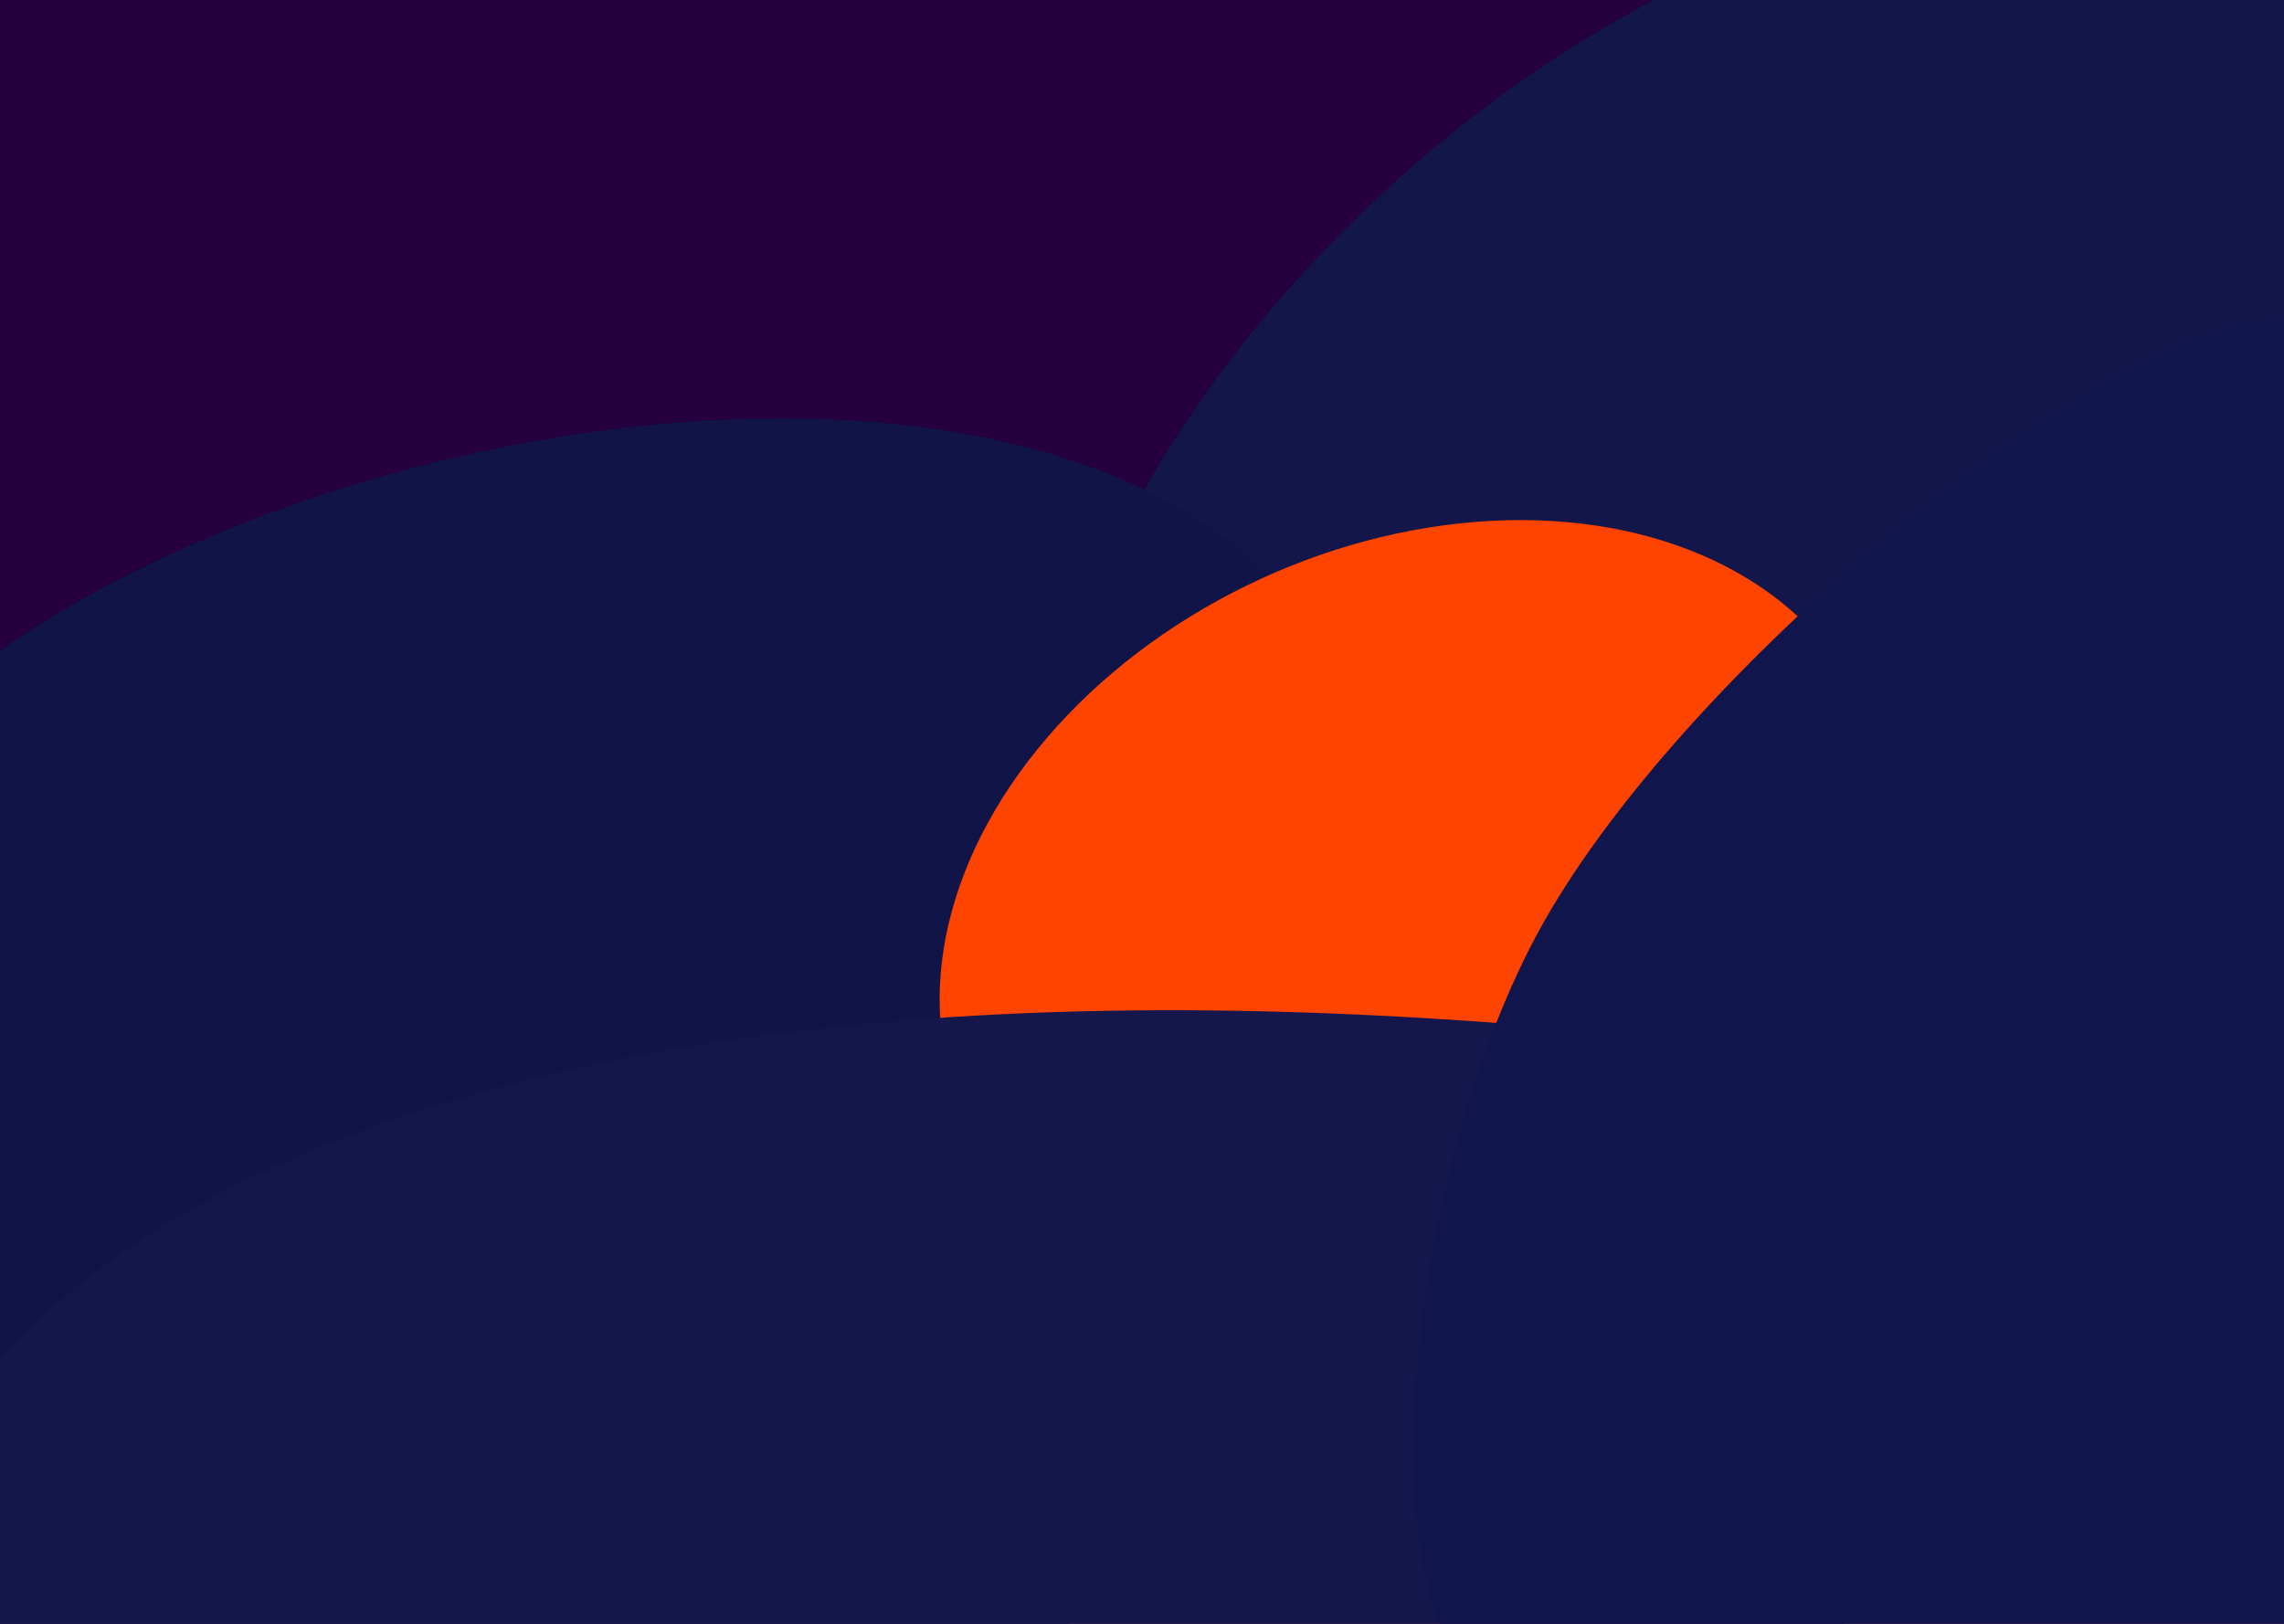 <svg width="1440" height="1024" viewBox="0 0 1440 1024" fill="none" xmlns="http://www.w3.org/2000/svg">
<g clip-path="url(#clip0_1_2)">
<rect width="1440" height="1024" fill="#26003E"/>
<g filter="url(#filter0_d_1_2)">
<path d="M708.744 699.935C586.437 566.82 660.251 299.99 873.612 103.954C1086.97 -92.082 1359.08 -143.089 1481.39 -9.973C1603.7 123.143 1627.86 277.874 1414.5 473.91C1201.14 669.946 831.051 833.051 708.744 699.935Z" fill="#12164B"/>
</g>
<g filter="url(#filter1_d_1_2)">
<path d="M841.763 399.965C965.053 614.823 861.319 905.877 610.066 1050.05C358.813 1194.23 55.186 1136.93 -68.105 922.069C-191.395 707.211 -204.9 509.12 46.353 364.946C297.606 220.771 718.472 185.107 841.763 399.965Z" fill="#111448"/>
</g>
<g filter="url(#filter2_d_1_2)">
<ellipse cx="891.464" cy="558.882" rx="311.5" ry="231" transform="rotate(-24.654 891.464 558.882)" fill="#FF4400"/>
</g>
<g filter="url(#filter3_d_1_2)">
<path d="M-50 943C-50 1228 467.069 1060.5 703.171 1060.5C1130.17 1060.5 1171.67 1053.22 1171.67 958.5C1171.67 863.784 1281.7 669.917 1208 659C192 508.5 -50 848.284 -50 943Z" fill="#15164B"/>
</g>
<g filter="url(#filter4_d_1_2)">
<path d="M1512 588.5C1512 1132 1537.5 1053 963 1053C852.819 1053 880 731 973 566C1066 401 1331.32 185 1441.5 185C1478.5 185 1512 439.383 1512 588.5Z" fill="#10154D"/>
</g>
</g>
<defs>
<filter id="filter0_d_1_2" x="602.696" y="-115.114" width="1018.64" height="926.466" filterUnits="userSpaceOnUse" color-interpolation-filters="sRGB">
<feFlood flood-opacity="0" result="BackgroundImageFix"/>
<feColorMatrix in="SourceAlpha" type="matrix" values="0 0 0 0 0 0 0 0 0 0 0 0 0 0 0 0 0 0 127 0" result="hardAlpha"/>
<feMorphology radius="8" operator="erode" in="SourceAlpha" result="effect1_dropShadow_1_2"/>
<feOffset dy="16"/>
<feGaussianBlur stdDeviation="27.5"/>
<feComposite in2="hardAlpha" operator="out"/>
<feColorMatrix type="matrix" values="0 0 0 0 0.047 0 0 0 0 0.047 0 0 0 0 0.051 0 0 0 0.4 0"/>
<feBlend mode="normal" in2="BackgroundImageFix" result="effect1_dropShadow_1_2"/>
<feBlend mode="normal" in="SourceGraphic" in2="effect1_dropShadow_1_2" result="shape"/>
</filter>
<filter id="filter1_d_1_2" x="-196.03" y="221.718" width="1131.83" height="965.952" filterUnits="userSpaceOnUse" color-interpolation-filters="sRGB">
<feFlood flood-opacity="0" result="BackgroundImageFix"/>
<feColorMatrix in="SourceAlpha" type="matrix" values="0 0 0 0 0 0 0 0 0 0 0 0 0 0 0 0 0 0 127 0" result="hardAlpha"/>
<feMorphology radius="8" operator="erode" in="SourceAlpha" result="effect1_dropShadow_1_2"/>
<feOffset dy="16"/>
<feGaussianBlur stdDeviation="25.05"/>
<feComposite in2="hardAlpha" operator="out"/>
<feColorMatrix type="matrix" values="0 0 0 0 0.047 0 0 0 0 0.047 0 0 0 0 0.051 0 0 0 0.4 0"/>
<feBlend mode="normal" in2="BackgroundImageFix" result="effect1_dropShadow_1_2"/>
<feBlend mode="normal" in="SourceGraphic" in2="effect1_dropShadow_1_2" result="shape"/>
</filter>
<filter id="filter2_d_1_2" x="550.329" y="285.947" width="682.27" height="577.87" filterUnits="userSpaceOnUse" color-interpolation-filters="sRGB">
<feFlood flood-opacity="0" result="BackgroundImageFix"/>
<feColorMatrix in="SourceAlpha" type="matrix" values="0 0 0 0 0 0 0 0 0 0 0 0 0 0 0 0 0 0 127 0" result="hardAlpha"/>
<feMorphology radius="10" operator="dilate" in="SourceAlpha" result="effect1_dropShadow_1_2"/>
<feOffset dy="16"/>
<feGaussianBlur stdDeviation="16"/>
<feComposite in2="hardAlpha" operator="out"/>
<feColorMatrix type="matrix" values="0 0 0 0 0.047 0 0 0 0 0.047 0 0 0 0 0.051 0 0 0 0.4 0"/>
<feBlend mode="normal" in2="BackgroundImageFix" result="effect1_dropShadow_1_2"/>
<feBlend mode="normal" in="SourceGraphic" in2="effect1_dropShadow_1_2" result="shape"/>
</filter>
<filter id="filter3_d_1_2" x="-104.9" y="582.187" width="1393.21" height="598.115" filterUnits="userSpaceOnUse" color-interpolation-filters="sRGB">
<feFlood flood-opacity="0" result="BackgroundImageFix"/>
<feColorMatrix in="SourceAlpha" type="matrix" values="0 0 0 0 0 0 0 0 0 0 0 0 0 0 0 0 0 0 127 0" result="hardAlpha"/>
<feMorphology radius="8" operator="erode" in="SourceAlpha" result="effect1_dropShadow_1_2"/>
<feOffset dy="16"/>
<feGaussianBlur stdDeviation="31.45"/>
<feComposite in2="hardAlpha" operator="out"/>
<feColorMatrix type="matrix" values="0 0 0 0 0.047 0 0 0 0 0.047 0 0 0 0 0.051 0 0 0 0.4 0"/>
<feBlend mode="normal" in2="BackgroundImageFix" result="effect1_dropShadow_1_2"/>
<feBlend mode="normal" in="SourceGraphic" in2="effect1_dropShadow_1_2" result="shape"/>
</filter>
<filter id="filter4_d_1_2" x="867.176" y="177" width="668.994" height="920.008" filterUnits="userSpaceOnUse" color-interpolation-filters="sRGB">
<feFlood flood-opacity="0" result="BackgroundImageFix"/>
<feColorMatrix in="SourceAlpha" type="matrix" values="0 0 0 0 0 0 0 0 0 0 0 0 0 0 0 0 0 0 127 0" result="hardAlpha"/>
<feMorphology radius="8" operator="erode" in="SourceAlpha" result="effect1_dropShadow_1_2"/>
<feOffset dy="16"/>
<feGaussianBlur stdDeviation="16"/>
<feComposite in2="hardAlpha" operator="out"/>
<feColorMatrix type="matrix" values="0 0 0 0 0.047 0 0 0 0 0.047 0 0 0 0 0.051 0 0 0 0.4 0"/>
<feBlend mode="normal" in2="BackgroundImageFix" result="effect1_dropShadow_1_2"/>
<feBlend mode="normal" in="SourceGraphic" in2="effect1_dropShadow_1_2" result="shape"/>
</filter>
<clipPath id="clip0_1_2">
<rect width="1440" height="1024" fill="white"/>
</clipPath>
</defs>
</svg>
